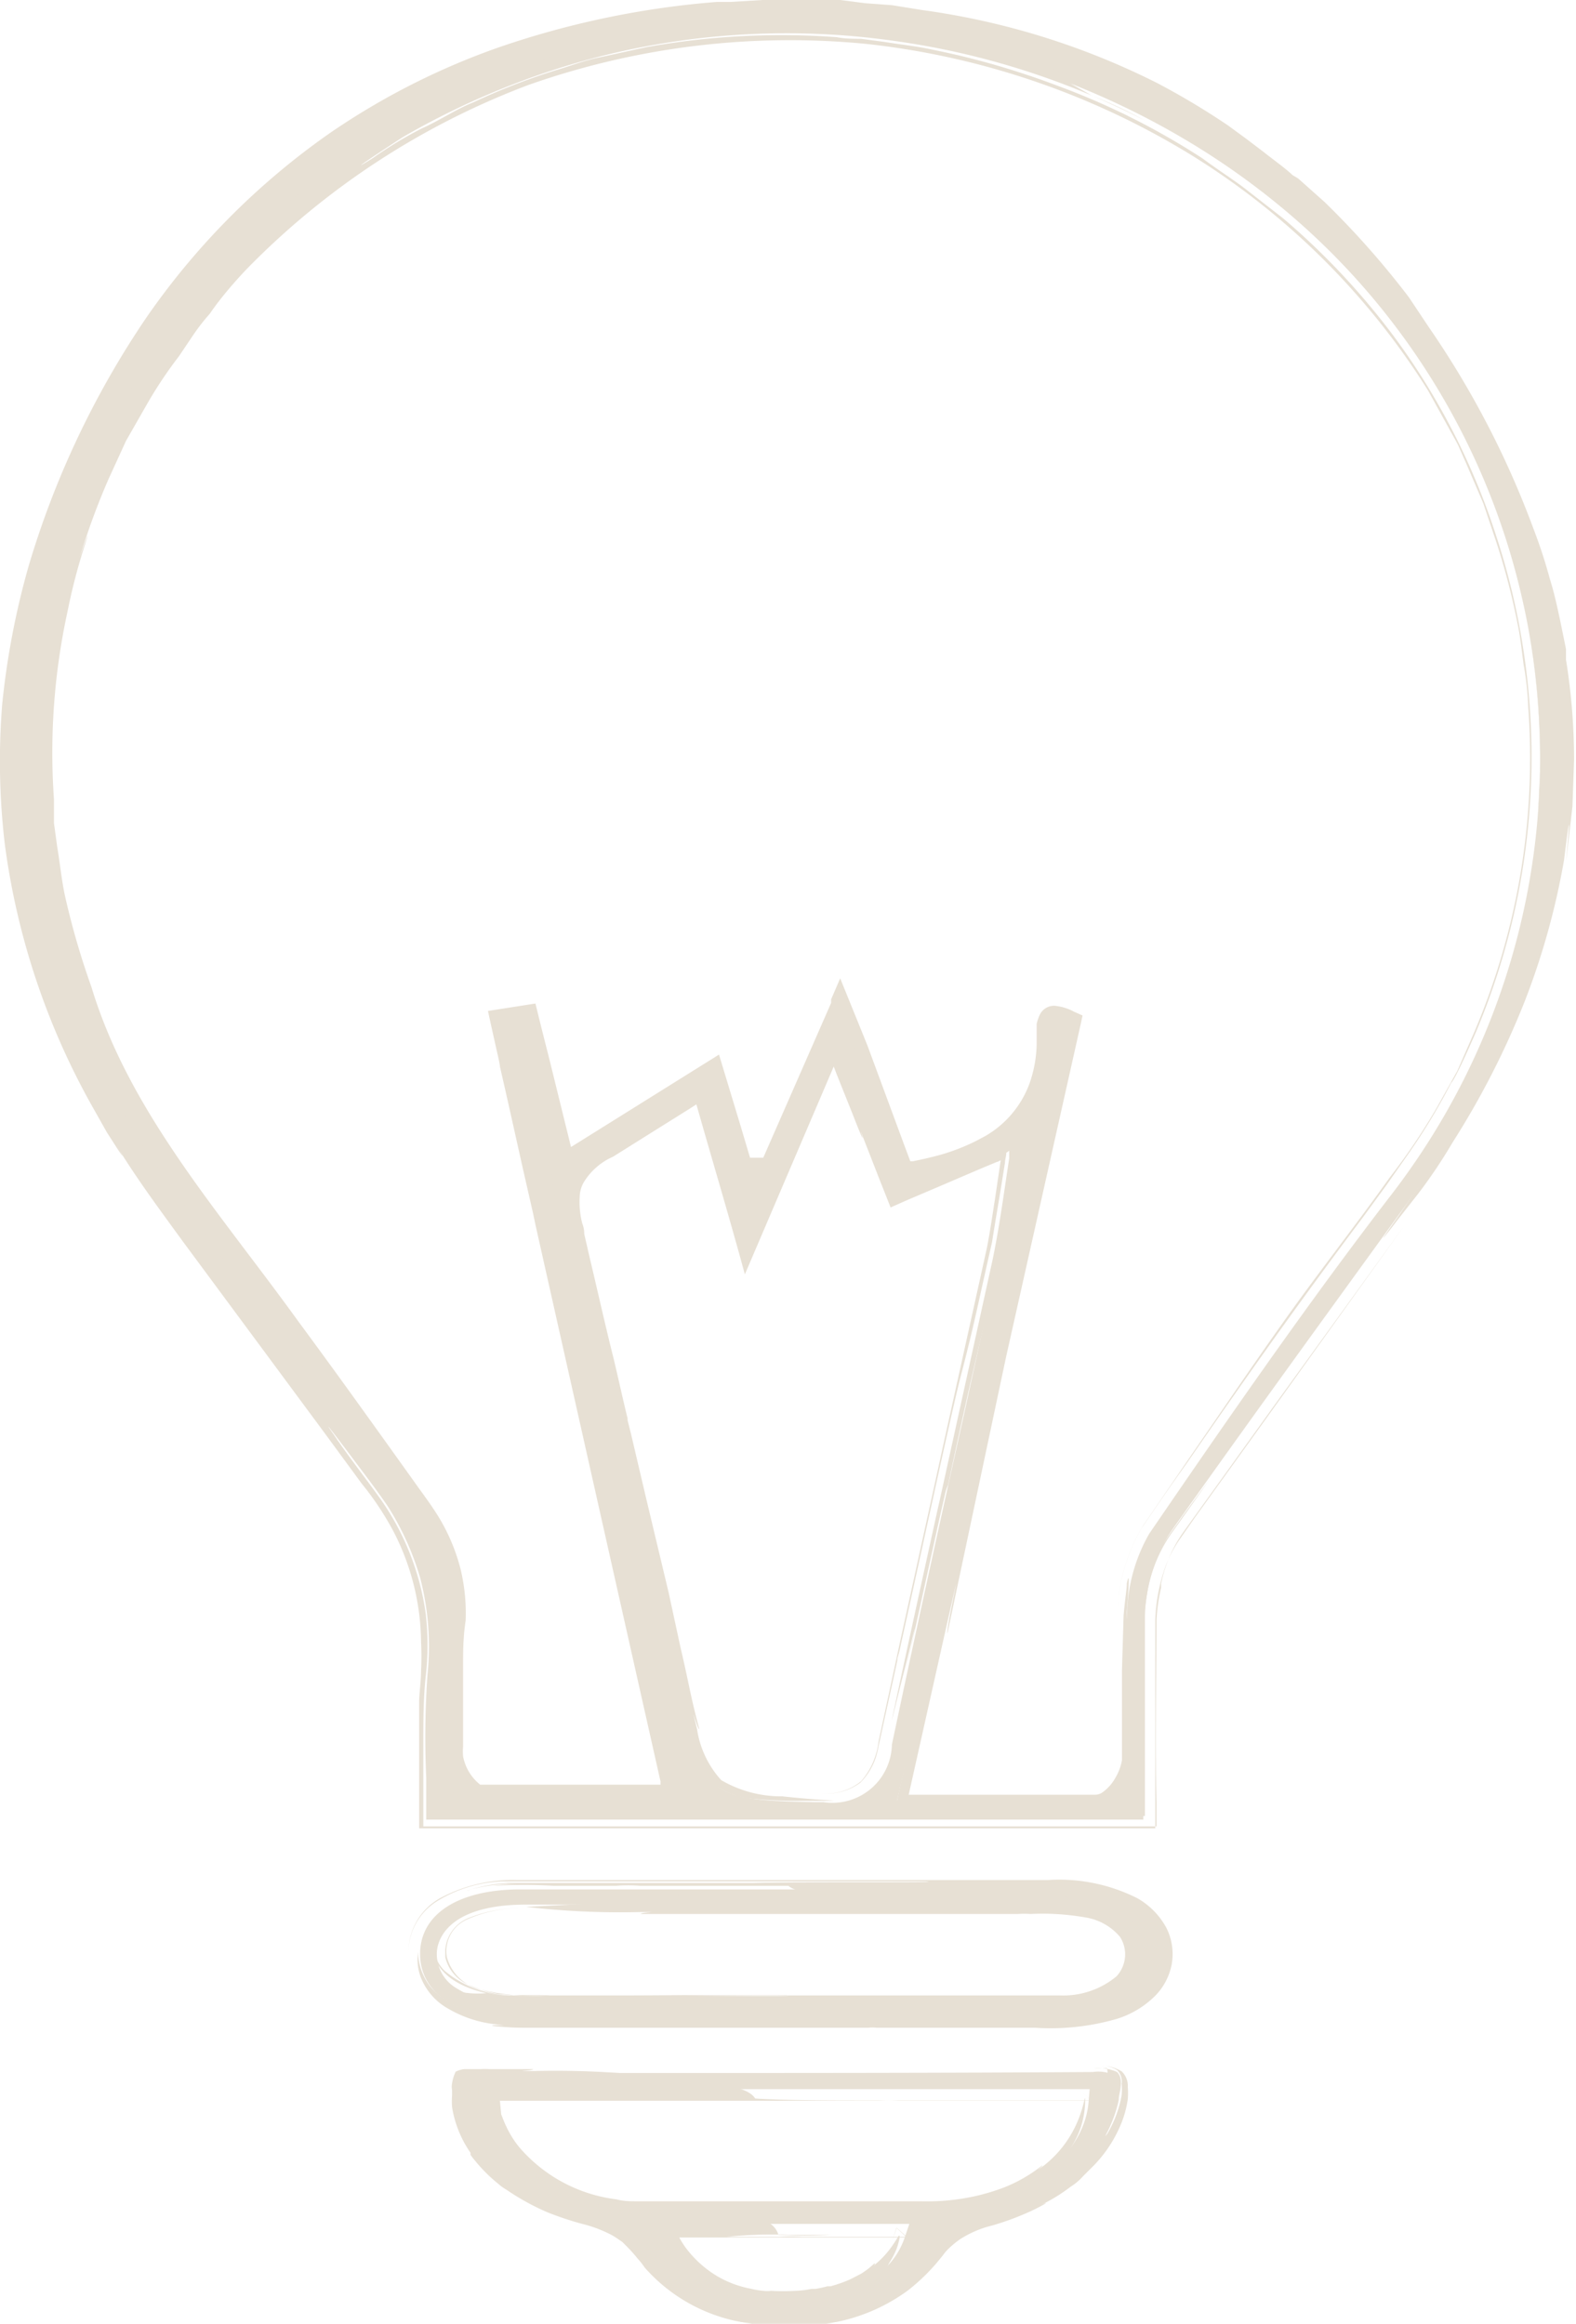 <svg xmlns="http://www.w3.org/2000/svg" viewBox="0 0 48.77 71.9">
  <g>
    <path d="M43.24,37.65l.19-.26c6-8.29,6.61-16.77,1.73-25.19S32.23-.37,22.08.51C13,1.31,6.21,6.07,2.55,14.27s-2.6,16,3,23.36c1,1.27,1.9,2.57,2.82,3.83s2,2.84,3.11,4.22a8.27,8.27,0,0,1,1.8,6,31.53,31.53,0,0,0,0,3.38c0,.38,0,.75,0,1.13H35.43c0-.52,0-1,0-1.53,0-1.61,0-3.12,0-4.65a5.05,5.05,0,0,1,.79-2.6C38.53,44.14,40.93,40.84,43.24,37.65ZM25.48,55.76H25.2c-3.27-.06-3.46-.22-4.19-3.39-.38-1.7-.77-3.39-1.15-5.09-.7-3.1-1.42-6.31-2.16-9.46a1.89,1.89,0,0,1,1.08-2.44c.55-.29,1.07-.63,1.68-1l.9-.59.5-.31L23.2,38l2.69-6.26,2,5,3.63-1.51-.12.76c-.05.31-.09.59-.13.86-.07.54-.15,1.06-.26,1.56-.39,1.79-.79,3.57-1.18,5.36-.75,3.35-1.51,6.8-2.23,10.21A1.84,1.84,0,0,1,25.48,55.76Zm9.4-5.88c-.07.83-.06,1.69-.05,2.52,0,.64,0,1.3,0,2,0,.43-.45,1.29-1,1.31-.95,0-1.91,0-2.89,0H27.76l1-4.35c.61-2.82,1.21-5.57,1.82-8.31s1.17-5.3,1.76-7.94l.77-3.49c-.38-.18-.49-.13-.5-.13s-.11.06-.16.47l0,.14s0,0,0,.07c0,3-2.36,3.78-4.14,4.12l-.38.07L26,31.23,23.8,36.12l-.92,0-.89-3L17.4,36l-1.15-4.55-.72.11L21,55.68H19c-1.41,0-2.74,0-4.08,0-.57,0-1-.92-1.06-1.4a26.61,26.61,0,0,1,0-3.91,5.4,5.4,0,0,0-1.15-3.79c-.88-1.19-1.74-2.41-2.58-3.59C8.8,41.07,7.43,39.13,6,37.29A22.14,22.14,0,0,1,8.81,6.71,23.85,23.85,0,0,1,40.34,7a22.14,22.14,0,0,1,2.75,29.92c-2.65,3.44-5.17,7.09-7.53,10.54A5.17,5.17,0,0,0,34.88,49.88Z" fill="#e7e0d4"/>
    <path d="M14.45,2.76a21.89,21.89,0,0,1,2.55-1c.43-.13.86-.28,1.3-.4l1.33-.29-1.41.31-1.39.43-.7.21-.67.28-1.34.56-1.29.67-.64.35-.61.39-1.22.8L9.23,6a22.93,22.93,0,0,0-6.82,9.19A22.64,22.64,0,0,0,2.56,32,22.92,22.92,0,0,0,3.84,34.6c.25.41.46.85.74,1.24L5.41,37c2.23,3.09,4.47,6.11,6.66,9.19.27.39.55.75.77,1.13a5.59,5.59,0,0,1,.52,1.21,4.71,4.71,0,0,1,.17,1.29c0,.42-.06.91-.07,1.38,0,.93,0,1.87,0,2.79a2.3,2.3,0,0,0,.14.78,2.69,2.69,0,0,0,.4.69,1.23,1.23,0,0,0,.83.48l.72,0,2.85,0H21.4V56l0-.15-.06-.3c-.41-1.84-.82-3.66-1.23-5.48L17.75,39.64c-.38-1.7-1.13-5.12-1.5-6.82l-.2-.9H16l.09,0-.13,0h0c.39,1.56.79,3.14,1.2,4.76l4.61-2.87.82,2.75,1.55,0,1.82-4.13h0l.2.55.59,1.59.59,1.59.14.38.07.2c0,.05,0,.17.12.12l.77-.15c.3-.06.59-.13.88-.21a6.13,6.13,0,0,0,1.7-.75,4,4,0,0,0,1.3-1.36,4.29,4.29,0,0,0,.51-1.75l0-.44s0,0,0,0l0-.12v0h0l-.24-.48c-.79,3.58-1.56,7-2.28,10.33-1.49,6.83-2.5,12-2.5,12L27.42,56c.57,0,1,0,1,0s0,0-.15,0l-.75,0,0-.17c.39-1.76,1.07-4.82,1.65-7.45L29.9,45l.24-1c.05-.23.09-.37.09-.37s-.08.43-.22,1.07L29.49,47a.66.66,0,0,1,0,.23l-.11.61-.39,2c-.32,1.53-.67,3.23-.84,4.06l-.4,1.86h3.21l1.87,0,1,0a.9.9,0,0,0,.74-.49,1.71,1.71,0,0,0,.3-.83V51.92l0-2.05c.08-1,.08-1.24,0-.88,0,.18-.06.51-.1,1l-.05,1.67,0,2.2c0,.19,0,.42,0,.6a1.61,1.61,0,0,1-.2.54,1.36,1.36,0,0,1-.38.44.41.41,0,0,1-.23.09h-.33l-2.85,0-2.61,0,1.12-5c.77-3.4,0,0,.08,0L31.13,42,33.44,31.7l.06-.28-.27-.12a1.56,1.56,0,0,0-.59-.18.49.49,0,0,0-.46.27,1.42,1.42,0,0,0-.1.29c0,.09,0,.23,0,.27V32s0,.1,0,.15v.16a3.88,3.88,0,0,1-.22,1.21,3.11,3.11,0,0,1-1.37,1.63l-.3.16a6.52,6.52,0,0,1-1.05.41c-.25.07-.58.15-.89.21,0,0-.08,0-.08,0l-.18-.48-1.15-3.11L26,30.27l-.28.65c0,.1,0,.1,0,.11v0l-2.1,4.79h-.41l-.27-.91h0l-.69-2.28-4.58,2.86L17,32.77h0c-.15-.59-.3-1.18-.43-1.72l-1.47.23c.12.55.22,1,.3,1.35s.07.37.07.37h0c.2.86.48,2.13.72,3.2l.31,1.36c.07.34.12.56.12.56h0c1.53,6.82,2.68,11.93,3.82,17l0,.1H18.87l-2.8,0H15c-.08,0,0,0-.08,0l-.06,0a1.47,1.47,0,0,1-.53-.88,1.74,1.74,0,0,1,0-.3l0-.35,0-.7c0-.47,0-.94,0-1.41s0-.92.08-1.44a5.86,5.86,0,0,0-.15-1.56,5.94,5.94,0,0,0-.59-1.48c-.26-.46-.59-.88-.87-1.28-1.16-1.62-2.33-3.26-3.55-4.91C6.8,37.51,4,34.41,2.83,30.54A24,24,0,0,1,2,27.67c-.1-.49-.15-1-.23-1.47l-.1-.73,0-.74a20.48,20.48,0,0,1,.42-5.81,18.18,18.18,0,0,1,.54-2.07c.13-.41.12-.42-.16.39a22,22,0,0,1,.89-2.42l.54-1.18.64-1.12a13.17,13.17,0,0,1,1-1.5l.45-.67a6.54,6.54,0,0,1,.5-.64C6.69,9.42,7,9,7.61,8.35a24,24,0,0,1,8.74-5.72A24.32,24.32,0,0,1,26.82,1.36a24.22,24.22,0,0,1,10,3.41,22.78,22.78,0,0,1,7.37,7.31l.63,1.14c.1.19.21.37.31.57l.26.59.51,1.19.41,1.22a21.86,21.86,0,0,1,.65,2.5c.09.42.13.85.19,1.28a9.11,9.11,0,0,1,.14,1.28,21.68,21.68,0,0,1-1.67,10.09l-.52,1.19-.63,1.13A19.38,19.38,0,0,1,43,36.44c-1,1.41-2.12,2.83-3.14,4.26s-2,2.88-3,4.33l-1.49,2.18a5.38,5.38,0,0,0-.78,2.64,5.41,5.41,0,0,1,.74-2.57c.47-.69.93-1.36,1.39-2,.91-1.32,1.79-2.58,2.69-3.84s1.81-2.5,2.77-3.78l.73-1,.7-1a19,19,0,0,0,1.3-2.16s.08,0,.76-1.56a21.91,21.91,0,0,0,.62-15.39,21.43,21.43,0,0,0-3.11-6.08,22.21,22.21,0,0,0-3.48-3.72L38.61,5.9c-.39-.31-.86-.6-1.4-1A22.44,22.44,0,0,0,32,2.4a24.06,24.06,0,0,1,2.47,1c.42.17.79.41,1.18.61s.79.41,1.16.65l0,0c-.37-.25-.78-.44-1.18-.67s-.79-.46-1.23-.63a24.33,24.33,0,0,0-2.67-1.06,24,24,0,0,0-2.86-.76c-.49-.11-1-.16-1.48-.24l-.75-.1c-.25,0-.5,0-.75-.05A23.57,23.57,0,0,0,20,1.46l-1.42.31c-.48.09-.92.27-1.37.4a20.09,20.09,0,0,0-2.57,1l0,0c-.55.22-1,.54-1.58.8a12.28,12.28,0,0,0-1.52.92c-.75.47-.3.15.93-.65a24.2,24.2,0,0,1,6.16-2.51,23.61,23.61,0,0,1,9-.47,24.07,24.07,0,0,1,7.78,2.46l0,0a13.3,13.3,0,0,0-1.62-.76L33,2.51c-.28-.11-.57-.19-.85-.29v0C42.29,5.76,48.37,14.86,47.59,25.31l.07-1.58c0-.6,0-1.25-.06-1.91a21.58,21.58,0,0,0-.53-3.45s0,0,0-.21a10,10,0,0,0-.4-1.48l.2.63c.07.22.11.44.16.65l.31,1.34c.08.45.13.91.2,1.38l.1.7,0,.71a21.52,21.52,0,0,1-.41,5.81l-.33,1.44c-.13.47-.3.94-.45,1.4l-.23.7-.3.67c-.2.44-.38.89-.59,1.32a31.28,31.28,0,0,1-3,4.64c-.52.71-.51.71,0,0,.26-.35.69-.85,1.19-1.58l.86-1.22c.28-.48.57-1,.9-1.58a22.38,22.38,0,0,0,2.2-6.64l.22-1.64.08-1.69a23.64,23.64,0,0,0-.26-3.65h0a22.12,22.12,0,0,1,.08,6.12c-.09.54-.12,1.09-.25,1.61L47,29.36c-.15.5-.32,1-.47,1.45l-.23.67-.27.63c-.36.8,0,0,.36-.81s.57-1.67.3-.83a23.25,23.25,0,0,1-2.23,4.8l1-1.8c.3-.65.58-1.32.88-2s.49-1.42.7-2.16l.26-1.12a8.36,8.36,0,0,0,.22-1.13,22.93,22.93,0,0,0-.29-8.72A21.28,21.28,0,0,0,46.56,16a7.66,7.66,0,0,0-.26-.75L46.19,15a22.49,22.49,0,0,0-7.26-9.39,24.67,24.67,0,0,0-8.46-4.15A24.44,24.44,0,0,0,23.71.65l-1.22,0c-.41,0-.82.1-1.23.15S20.42.92,20,1l-1.22.26-.6.13-.58.18L16.49,2C15.75,2.18,15.09,2.51,14.45,2.76Z" fill="#e7e0d4"/>
    <path d="M31.43,35l.3-.12.08,0h0s0,0,0,0l0,.15-.1.64-.15.94.28-1.75s0,0,0,0h0l-.06,0-.13,0-.25.1-.5.21-.71.3L28,36.42l-2.13-5.5C25,33,24.13,35,23.26,37l-1.13-4,0-.13s0,0,0,0l-.05,0-.23.14-.44.28-.59.38-1,.61-1,.58a4.54,4.54,0,0,0-1,.71,2.05,2.05,0,0,0-.57,1.14,3.47,3.47,0,0,0,.07,1.17c.9,4.06,2.08,9.13,3,13.19.24,1,.46,1.89.67,2.53a6,6,0,0,0,.41,1c.26.53.8.9.38.45A5.69,5.69,0,0,1,20.94,53l-.22-1a2.67,2.67,0,0,1-.07-.42s0,.13.08.32l.16.7a6.26,6.26,0,0,1,.28.8,8.43,8.43,0,0,0,.44,1.17,2.12,2.12,0,0,0,.49.65,2.39,2.39,0,0,0,1.24.44c.93.09,1.87.05,2.14.06.8,0,0,0-1.27-.14a3.68,3.68,0,0,1-1.89-.5,3,3,0,0,1-.75-1.58c-.24-1,0,0,.07,0-.27-1-.34-1.51-.58-2.52l-.37-1.71L20,46.38l-.47-2-.11-.44c0-.06,0-.06,0-.06h0c-.13-.51-.35-1.53-.47-2h0c-.25-1-.47-2-.71-3h0l-.16-.7c0-.19-.06-.32-.06-.32h0a2.61,2.61,0,0,1-.08-.84.92.92,0,0,1,.12-.43h0a2,2,0,0,1,.91-.8L20.23,35l1.07-.67.25-.16,0,0h0s0,0,0,0c.47,1.66,1,3.42,1.5,5.26l2.75-6.43h0l.1.26.5,1.25c.19.49.4,1,.23.48l.57,1.46.36.91.54-.24.73-.31,1.47-.63.55-.23c.05,0,.15-.1.11,0l-.17,1.15c-.08.5-.15,1-.25,1.51l-1.35,6.1-1.34,6.1-.66,3.06a2.28,2.28,0,0,1-.54,1.24,1.72,1.72,0,0,1-1.25.38,1.77,1.77,0,0,0,1.22-.33,2,2,0,0,0,.54-1c.19-.89.39-1.77.61-2.79,0,0,0,0,0-.06a3.64,3.64,0,0,0,.11-.44c.68-3.05,1.44-6.62,1.81-8.13.13-.51.27-1,.61-2.54l-.34,1.53h0c.23-1,.48-2.16.74-3.3.09-.58.19-1.15.28-1.71l.12-.75c0-.16.14-.46-.11-.28l0,0-.86.36c-.26.08-.11,0,.3-.17l.69-.3.11-.05s0,.06,0,.08l0,.23-.08.53c-.12.81-.25,1.72-.43,2.59l-.51,2.32h0l.22-1h0l-1.9,8.64.45-2s0,0,0-.07l.1-.44c-.44,2-1,4.55-1.44,6.61-.1.51,0,0,.39-1.51s.55-2.54.89-4.07h0c-.23,1-.56,2.53-.78,3.56-.1.51.25-1,.15-.5l-.33,1.53,1.12-5.08.16-.7a1.41,1.41,0,0,1,.1-.31c.54-2.54,1-4.57,1.41-6.09.06-.25.26-1,.4-1.92.07-.45.16-.94.22-1.4l.15-1,.08-.53s0,0,0,0l-.06,0-.12,0Z" fill="#e7e0d4"/>
    <path d="M12.07,46a8.58,8.58,0,0,1,1.44,3.49,8.73,8.73,0,0,0-1.58-3.71c-.78-1.06-1.57-2.13-2.35-3.21C8,40.45,6.39,38.27,4.86,36.12A25.2,25.2,0,0,1,1.49,29a19.91,19.91,0,0,1-.57-7.75,21.62,21.62,0,0,1,.8-3.82,27.45,27.45,0,0,1,1.42-3.62A23.32,23.32,0,0,1,7.5,7.45l.68-.68.72-.64c.47-.44,1-.79,1.51-1.19A22.67,22.67,0,0,1,13.72,3a24.56,24.56,0,0,1,3.56-1.31A27.6,27.6,0,0,1,21,1a31.86,31.86,0,0,1,5-.18,23.94,23.94,0,0,1,7.61,1.57,21.2,21.2,0,0,1,6.85,4.4,26.19,26.19,0,0,1,4.85,6.5,22.67,22.67,0,0,1,2.49,7.16,21.27,21.27,0,0,1,.08,6,21.76,21.76,0,0,1-.46,2.36c-.14.6-.33,1.17-.42,1.46s-.07.3.14-.27a20.42,20.42,0,0,0,1.06-5,19.09,19.09,0,0,0,0-2.34c0-.61,0-1,0-1s0,.07,0,.2l0,.55,0,.78c0,.28,0,.58,0,.89a.92.92,0,0,1,0,.16v.43c0,.36-.06.85-.1,1.38a17.74,17.74,0,0,1-.54,2.85,22.43,22.43,0,0,1-1.76,4.57c-.24.49-.49,1-.76,1.41s-.5.88-.75,1.24c-.5.74-.88,1.32-1.06,1.57-.54.76-.53.76-.16.29.18-.24.46-.59.78-1s.73-1,1.1-1.63a25.78,25.78,0,0,0,2.23-4.36,22.82,22.82,0,0,0,1.22-4.38c.3-2.46.06,0,.07,0l.19-1.66.05-1.44a19.43,19.43,0,0,0-.25-3.1l0-.33-.18-.88c-.08-.37-.17-.81-.32-1.29a15.63,15.63,0,0,0-.51-1.56,28.09,28.09,0,0,0-3.23-6.22L43.6,9.2A26.53,26.53,0,0,0,41,6.26l-.83-.74L40,5.42h0c-.23-.22-.56-.45-.9-.72l-.54-.41L38,3.88a23.16,23.16,0,0,0-2.19-1.31h0A23.08,23.08,0,0,0,28.53.31v0L27.6.16,26.78.1,26,0V0c-.64,0-1.6,0-2.4,0l-1,.06-.42,0v0a27.27,27.27,0,0,0-6.73,1.4,22.21,22.21,0,0,0-5.26,2.67A22.73,22.73,0,0,0,4.52,9.84,27.69,27.69,0,0,0,.89,17.5a24.58,24.58,0,0,0-.82,4.27,21.9,21.9,0,0,0,.08,4.36,22.59,22.59,0,0,0,2.72,8.13l.44.78.36.56c.18.26.18.25-.14-.28.64,1.07,1.4,2.09,2.12,3.08l2.22,3,2.22,3,1.1,1.5a9.18,9.18,0,0,1,1,1.51,7.59,7.59,0,0,1,.84,3.4,8.63,8.63,0,0,1,0,.88c0,.31-.05.63-.06.94,0,.62,0,1.24,0,1.85l0,.92v1.17H35.75s0-.06,0-.08v-.87c0-.61,0-1.22,0-1.83l0-3.66a5.46,5.46,0,0,1,.33-1.7,4.1,4.1,0,0,1,.39-.75l.53-.76,2.16-3,4.3-6-4,5.53L37.63,46l-1,1.39A4.21,4.21,0,0,0,35.93,49s0,0,0,.13a5.32,5.32,0,0,0-.14,1c0,1.83-.05,3.73,0,5.63v.68s0,.05,0,.07H30.22l-8.68,0c-1.27,0-2.53,0-6.32,0H19v0H13.17s-.07,0-.07,0v-.44l0-2.1c0-.69,0-1.38.07-2.07a8.36,8.36,0,0,0,0-2,8.11,8.11,0,0,0-1.39-3.51l0,0c-.47-.66-1-1.33-1.45-2-.36-.51-.12-.2.5.62.3.41.72.94,1.16,1.58A8.7,8.7,0,0,1,13,48.81a8.43,8.43,0,0,1,.23,3A27.6,27.6,0,0,0,13.19,55l0,.78v.52s.06,0,.09,0h4.43v0H15.22v0H35.41s0,0,0,0v0H31.64s0,0-.15,0h3.89c0-.27,0-.63,0-1,0-.68,0-1.37,0-2.06l0-2.06a9.17,9.17,0,0,1,.14-2,4.51,4.51,0,0,1,.79-1.82c.38-.53.75-1.05,1.1-1.56s.35-.51,0,0l-.82,1.12c-.17.26-.39.52-.6.87a5.18,5.18,0,0,0-.47,1.19,10.54,10.54,0,0,0-.18,2.57l0,2.34V56s0,.1,0,.09h-2.4v0h2.4a.33.33,0,0,0,0-.1V54.37c0-1.53,0-3.06,0-4.29s-.06,2.46-.05,1.23a16.41,16.41,0,0,1,.06-1.85,5.38,5.38,0,0,1,.57-1.81,5.89,5.89,0,0,0-.64,2.93c0,1,0,2.11,0,3.18,0,.54,0,1.07,0,1.6V56c0,.06-.06,0-.09,0H29.33a1,1,0,0,1-.21,0Q19.64,56,14,56h-.41v-.78c0-.81,0-1.8,0-2.85,0-.52.1-1.1.08-1.67a8.28,8.28,0,0,0-.23-1.72A8.66,8.66,0,0,0,12.07,46Z" fill="#e7e0d4"/>
    <path d="M20.25,64.14H15l-.59,0h0c-.27,1.9,1.28,3.65,3.85,4.31a3.31,3.31,0,0,1,1.95,1.22,5,5,0,0,0,4.35,1.88,5.22,5.22,0,0,0,4.3-2,3.24,3.24,0,0,1,1.61-1c2.36-.65,3.94-2.12,4.13-3.83,0-.27,0-.43-.09-.5a1.16,1.16,0,0,0-.69-.11C29.26,64.14,24.68,64.14,20.25,64.14ZM28,69.22c-.38,1.14-1.53,1.82-3.26,1.91h-.39a3.84,3.84,0,0,1-3.62-1.87l-.25-.45h7.66ZM33.69,65c-.13,1.81-2.16,3.24-4.73,3.32-1.48,0-3,.07-4.56.07s-3,0-4.62-.07c-2.44-.06-4.4-1.42-4.75-3.3L15,64.64H33.72Z" fill="#e7e0d4"/>
    <path d="M20.51,64.43h.95l-4.09,0H14.59v.06l0,.16c0,.21.08.47.11.56A3.71,3.71,0,0,0,15,66a4.76,4.76,0,0,0,2.84,2.29,6.88,6.88,0,0,0,2.06.33l1.94.05,1.27,0c1.28,0,2.71,0,4.15,0h1.07c.36,0,.71,0,1.1,0a6.77,6.77,0,0,0,2-.5,4.41,4.41,0,0,0,1.29-.83,3,3,0,0,0,.37-.41c.18-.22.28-.45.11-.24a4.46,4.46,0,0,1-.88.8,4.12,4.12,0,0,1-.5.29.93.93,0,0,1-.23.1s.27-.13.51-.3c0,0,.16-.14.33-.3a5.55,5.55,0,0,0,.44-.46,3.18,3.18,0,0,0,.52-.85,2.74,2.74,0,0,0,.19-.91c0-.36,0,0-.21.52A3.44,3.44,0,0,1,32.31,67c-.43.31,0,0-.06,0a4.63,4.63,0,0,1-1.15.67,6.42,6.42,0,0,1-.92.28,6.86,6.86,0,0,1-1.66.16l-1.27,0c-.32,0-.32,0-.32,0v0c-.31,0-.95,0-1.27,0v0c-.63,0-1.26,0-1.9,0h-.63c-.32,0-.95,0-.95,0h0l-1.7,0-.74,0c-.23,0-.44,0-.66-.06a4.72,4.72,0,0,1-3-1.6,3,3,0,0,1-.42-.67c-.06-.12-.1-.24-.15-.36L15.47,65H16.7c.31,0,.63,0,.31,0h1c.63,0,.32,0,1,0,4.93,0,9.86,0,14.8,0l-.33-.25,0,.34,0-.34.32.24c-1.06,0-1.92,0-3,0,0,0,0,0-.31,0-1.91,0-4.14,0-5.09,0-.32,0-.64,0-1.59,0h.95v0l-4.13,0v0h-.63c-.64,0,2.86,0,4.45,0v0h3.49s0,0-.32,0c1.28,0,2.87,0,4.14,0,.32,0,0,0-1,0H28.14v0h2.23c.31,0-.64,0-.32,0H27.82a5.63,5.63,0,0,1-.63,0c-1.59,0-2.86,0-3.82-.06C23.06,64.42,21.46,64.43,20.51,64.43Z" fill="#e7e0d4"/>
    <path d="M22.83,68.61h.4l-1.75,0H20s0,0-.05,0l0,0,0,.06.14.26.27.48a3.6,3.6,0,0,0,1,1.15,4.55,4.55,0,0,0,1.56.72,5.41,5.41,0,0,0,.58.12,6.9,6.9,0,0,0,1.92,0,4.61,4.61,0,0,0,1.76-.65,1.7,1.7,0,0,0,.47-.45,1.37,1.37,0,0,0,.11-.21c.06-.1.09-.2,0-.12a3,3,0,0,1-.36.37.85.85,0,0,1-.29.2s.09-.08.19-.16.17-.29.23-.38a2.86,2.86,0,0,0,.2-.38,2.05,2.05,0,0,0,.11-.39c0-.15-.05,0-.19.2a2.81,2.81,0,0,1-.53.6c-.16.14,0,0-.06,0a2.64,2.64,0,0,1-.41.32l-.33.17a4.2,4.2,0,0,1-.62.22l-.1,0a2.9,2.9,0,0,1-.37.08c-.12,0-.12,0-.12,0v0a2.73,2.73,0,0,1-.5.06h0a6.26,6.26,0,0,1-.75,0h0a.92.92,0,0,1-.24,0v0a2.12,2.12,0,0,1-.36-.06h0a3.23,3.23,0,0,1-1.06-.39,3.38,3.38,0,0,1-1-.91,2.82,2.82,0,0,1-.18-.29s0,0,0,0h.08c.14,0,.27,0,.14,0h.41c.27,0,.13,0,.41,0,2,0,4,0,6,0l-.32-.3-.13.4.14-.4.31.28h-.94s0,0-.13,0c-.82,0-1.77,0-2.18,0a6.44,6.44,0,0,0-.68,0h.41v0l-1.77,0v0h-.28a13.16,13.16,0,0,1,1.91-.06v0h-.27v0H26s0,0-.14,0h1.77c.14,0,0,0-.41,0h-.13c.13,0-.28,0-.14,0H26c-.14,0-.28,0-.28,0a15,15,0,0,1-1.63,0C23.92,68.6,23.23,68.61,22.83,68.61Z" fill="#e7e0d4"/>
    <path d="M34.06,65.5a3,3,0,0,0,.2-.77,4.08,4.08,0,0,1-2.16,2.86,6.18,6.18,0,0,1-1,.46,5.62,5.62,0,0,1-.53.19l-.27.08-.3.1A3.67,3.67,0,0,0,29,69a3,3,0,0,0-.4.39c-.11.14-.2.25-.31.37a4.61,4.61,0,0,1-1.61,1.14,5.93,5.93,0,0,1-2.12.42A5.7,5.7,0,0,1,22.43,71a4.05,4.05,0,0,1-1.55-1,4.76,4.76,0,0,1-.36-.44,3.37,3.37,0,0,0-.44-.51,3.42,3.42,0,0,0-1-.62A10.07,10.07,0,0,0,18,68.05a6.26,6.26,0,0,1-1.85-1A3.72,3.72,0,0,1,15,65.63a3.27,3.27,0,0,1-.2-.79v-.33s0-.06,0-.05h.4l.5,0,.83,0,.75,0c.37,0,.75,0,.37-.06H15.3a1.5,1.5,0,0,1-.3,0h.75a13.78,13.78,0,0,1,1.5-.09l3-.07a28.08,28.08,0,0,0-3.75-.16c-.75,0,0,0,0-.06H15.13a2.08,2.08,0,0,0-.25,0l-.38,0h-.13a.81.81,0,0,0-.27.08,1.28,1.28,0,0,0-.11.36.52.52,0,0,0,0,.21v.16a2.4,2.4,0,0,0,0,.37,3.44,3.44,0,0,0,.57,1.41l0,.06a1.54,1.54,0,0,0,.13.17,4.78,4.78,0,0,0,.73.73,1.41,1.41,0,0,0,.25.18s0,0,0,0h0a7.39,7.39,0,0,0,1.27.7h0a9.77,9.77,0,0,0,1.08.36,4,4,0,0,1,.9.34h0c.13.07.25.16.34.22l.12.12h0a4.74,4.74,0,0,1,.35.39,2.26,2.26,0,0,1,.22.28h0a5.22,5.22,0,0,0,3.2,1.72,7.76,7.76,0,0,0,2.54,0,5.63,5.63,0,0,0,2.39-1A6.08,6.08,0,0,0,29,70l.18-.22a1.3,1.3,0,0,1,.15-.18,2.89,2.89,0,0,1,.37-.31,3.23,3.23,0,0,1,1-.43,8.65,8.65,0,0,0,1.21-.45c.34-.16.65-.34.31-.19a5.15,5.15,0,0,0,.91-.56,1.78,1.78,0,0,0,.39-.33l.35-.35a4.06,4.06,0,0,0,.84-1.31,3.2,3.2,0,0,0,.19-.72,2.21,2.21,0,0,0,0-.37.62.62,0,0,0-.19-.49,1.27,1.27,0,0,0-.64-.18H27.36l-7.11,0c1.5,0,2.62,0,4.12,0,0,0,0,0,.37,0,2.25,0,4.88,0,6,0,.38,0,.75,0,1.88,0H31.49v0h2.64a1,1,0,0,1,.44.14.5.5,0,0,1,.14.42,2,2,0,0,1,0,.36,3.47,3.47,0,0,1-.19.67h0a3.71,3.71,0,0,1-.26.53c-.13.15,0,0,.15-.38a3.68,3.68,0,0,0,.21-.68c0-.13.05-.27.06-.41a.81.81,0,0,0,0-.22.41.41,0,0,0-.11-.23,1.48,1.48,0,0,0-.72-.12H31.87v0h.75v0H27.75s0,0,.37,0H23.25c-.38,0,0,0,1.12,0h3v0H24.75c-.38,0,.75,0,.37,0h2.63l.75,0c1.87,0,3.37,0,4.5,0h1l.17,0s.06,0,.08,0,.05.3,0,.52A2.72,2.72,0,0,1,34.06,65.5Z" fill="#e7e0d4"/>
    <path d="M13,60.46c0,1.22,1.18,2,3,2H32.65c2,0,3.16-.75,3.19-2a1.62,1.62,0,0,0-.71-1.35,4.15,4.15,0,0,0-2.45-.65H16C14.13,58.49,13,59.25,13,60.46Zm3.32-1.53H32.61a3.59,3.59,0,0,1,2.11.54,1.29,1.29,0,0,1,.55,1c0,1-1.08,1.56-2.7,1.57H16.24a3.62,3.62,0,0,1-2.19-.57,1.23,1.23,0,0,1-.53-1.09C13.55,60,13.88,58.93,16.28,58.93Z" fill="#e7e0d4"/>
    <path d="M23.64,62.29H22.57l9.18,0c.39,0,.74,0,1.17,0a4.52,4.52,0,0,0,1.21-.21,2.59,2.59,0,0,0,1-.57,1.44,1.44,0,0,0,.45-.89,1.32,1.32,0,0,0-.23-.93,2.08,2.08,0,0,0-.86-.7,5.41,5.41,0,0,0-2.28-.37l-1.42,0c-2.83,0-6.38,0-9.22,0-1.42,0-2.48.09-2.48.09-.35,0-.71,0-.35.06h1.5c.53,0,1,0,1,0h-.71a12.36,12.36,0,0,1-1.42.09L16.28,59a25.18,25.18,0,0,0,3.55.16c.71,0,0,0,0,.06H28v0c.7,0,1.41,0,2.12,0v0h1.38a2.67,2.67,0,0,1,.39,0v0a7.62,7.62,0,0,1,1.77.12,1.75,1.75,0,0,1,1,.59,1,1,0,0,1-.11,1.22,2.58,2.58,0,0,1-1.76.59l-4.9,0c-.35,0-.71,0-.35,0H26.47c-.71,0-.35,0-1.06,0H16.9a6.39,6.39,0,0,1-2-.18,1.4,1.4,0,0,1-1.07-1,1.07,1.07,0,0,1,.6-1.16,4.06,4.06,0,0,1,1.81-.36,4.28,4.28,0,0,0-1.7.29,1.15,1.15,0,0,0-.76,1s0,0,0,.23a1.24,1.24,0,0,0,.72.85,3.67,3.67,0,0,0,1.37.32c1,0,1.89,0,2.42,0,.35,0,.71,0,1.77,0H19v0l4.61,0v0h.71c.7.06-3.2,0-5,0v0h.71v0h-3a14.68,14.68,0,0,1-1.48,0,3.43,3.43,0,0,1-1.41-.44,3.44,3.44,0,0,0,1.29.42l0,0,.31,0a3.09,3.09,0,0,1-2-.75,1.23,1.23,0,0,1-.06-1.63c.09-.12.08-.12,0,0a1.17,1.17,0,0,0-.32.76c0,.82.66,1.35,1.69,1.58h0A2.8,2.8,0,0,1,14,61.57a1.42,1.42,0,0,1-.57-.84c0-.14,0,0,0,.13s.11.27,0,.14a1.32,1.32,0,0,1-.08-.83,1.29,1.29,0,0,0,.44,1.32,3.07,3.07,0,0,0,1.62.65c.37.06.74.07.74.08,1.77,0,3.19,0,4.25.06Z" fill="#e7e0d4"/>
    <path d="M27.84,58.69H26.7l4.92,0h1.23a5.7,5.7,0,0,1,1.12.16A2,2,0,0,1,35.42,60a1.48,1.48,0,0,1-.33,1.52,3,3,0,0,1-1.85.7,10.84,10.84,0,0,1-1.15,0H30.9l-2.32,0-1.53,0c-3.06,0-6.88,0-9.93,0l-1.07,0c-.3,0-.56,0-.77,0a4,4,0,0,1-.67-.11c-.32-.09-.62-.23-.34-.07a4,4,0,0,0,1.43.33c.54,0,1,0,1,0H16a2.56,2.56,0,0,1-.61,0,3.35,3.35,0,0,1-.86-.15,2.5,2.5,0,0,1-1.16-.69,1.76,1.76,0,0,1-.43-1.07c0-.21,0-.21,0-.07a1.56,1.56,0,0,0,.07.76,1.9,1.9,0,0,0,.86,1,3.68,3.68,0,0,0,1.36.47c.8.1,0,0,0,.06a8.16,8.16,0,0,0,1,.06c.28,0,.57,0,.95,0l1.29,0h3.68c.38,0,.38,0,.38,0v0c.39,0,1.15,0,1.53,0h2.82a1,1,0,0,1,.24,0H28.2v0l3.82,0a7.38,7.38,0,0,0,2.56-.28,2.9,2.9,0,0,0,1.15-.69,1.89,1.89,0,0,0,.53-1,1.81,1.81,0,0,0-.16-1.11,2.32,2.32,0,0,0-.91-.93,5.36,5.36,0,0,0-2.76-.56c-.38,0-.76,0-.38,0H30.9c-.76,0-.38,0-1.15,0l-9.17,0H16a4.75,4.75,0,0,0-2.36.55,1.91,1.91,0,0,0-1,1.67,1.87,1.87,0,0,1,.86-1.55,4.12,4.12,0,0,1,2.09-.63H16c2.29,0,5,0,6.11,0,.38,0,.76,0,1.91,0H22.87v0l5,0v0h.77c.76.05-3.44,0-5.35.05v0H17c-.43,0-.86,0-1.27,0a5.1,5.1,0,0,0-1.16.2c-.17.06-.16.07,0,0a5.56,5.56,0,0,1,1.09-.17c1.13,0,1.91,0,3.05,0H16c-.38,0,.76,0,.38,0a6.89,6.89,0,0,0-1.12.06,16,16,0,0,1,1.88,0h1.91a4.83,4.83,0,0,1,.77,0c1.91,0,3.44,0,4.58,0C24.78,58.7,26.7,58.69,27.84,58.69Z" fill="#e7e0d4"/>
  </g>
</svg>
